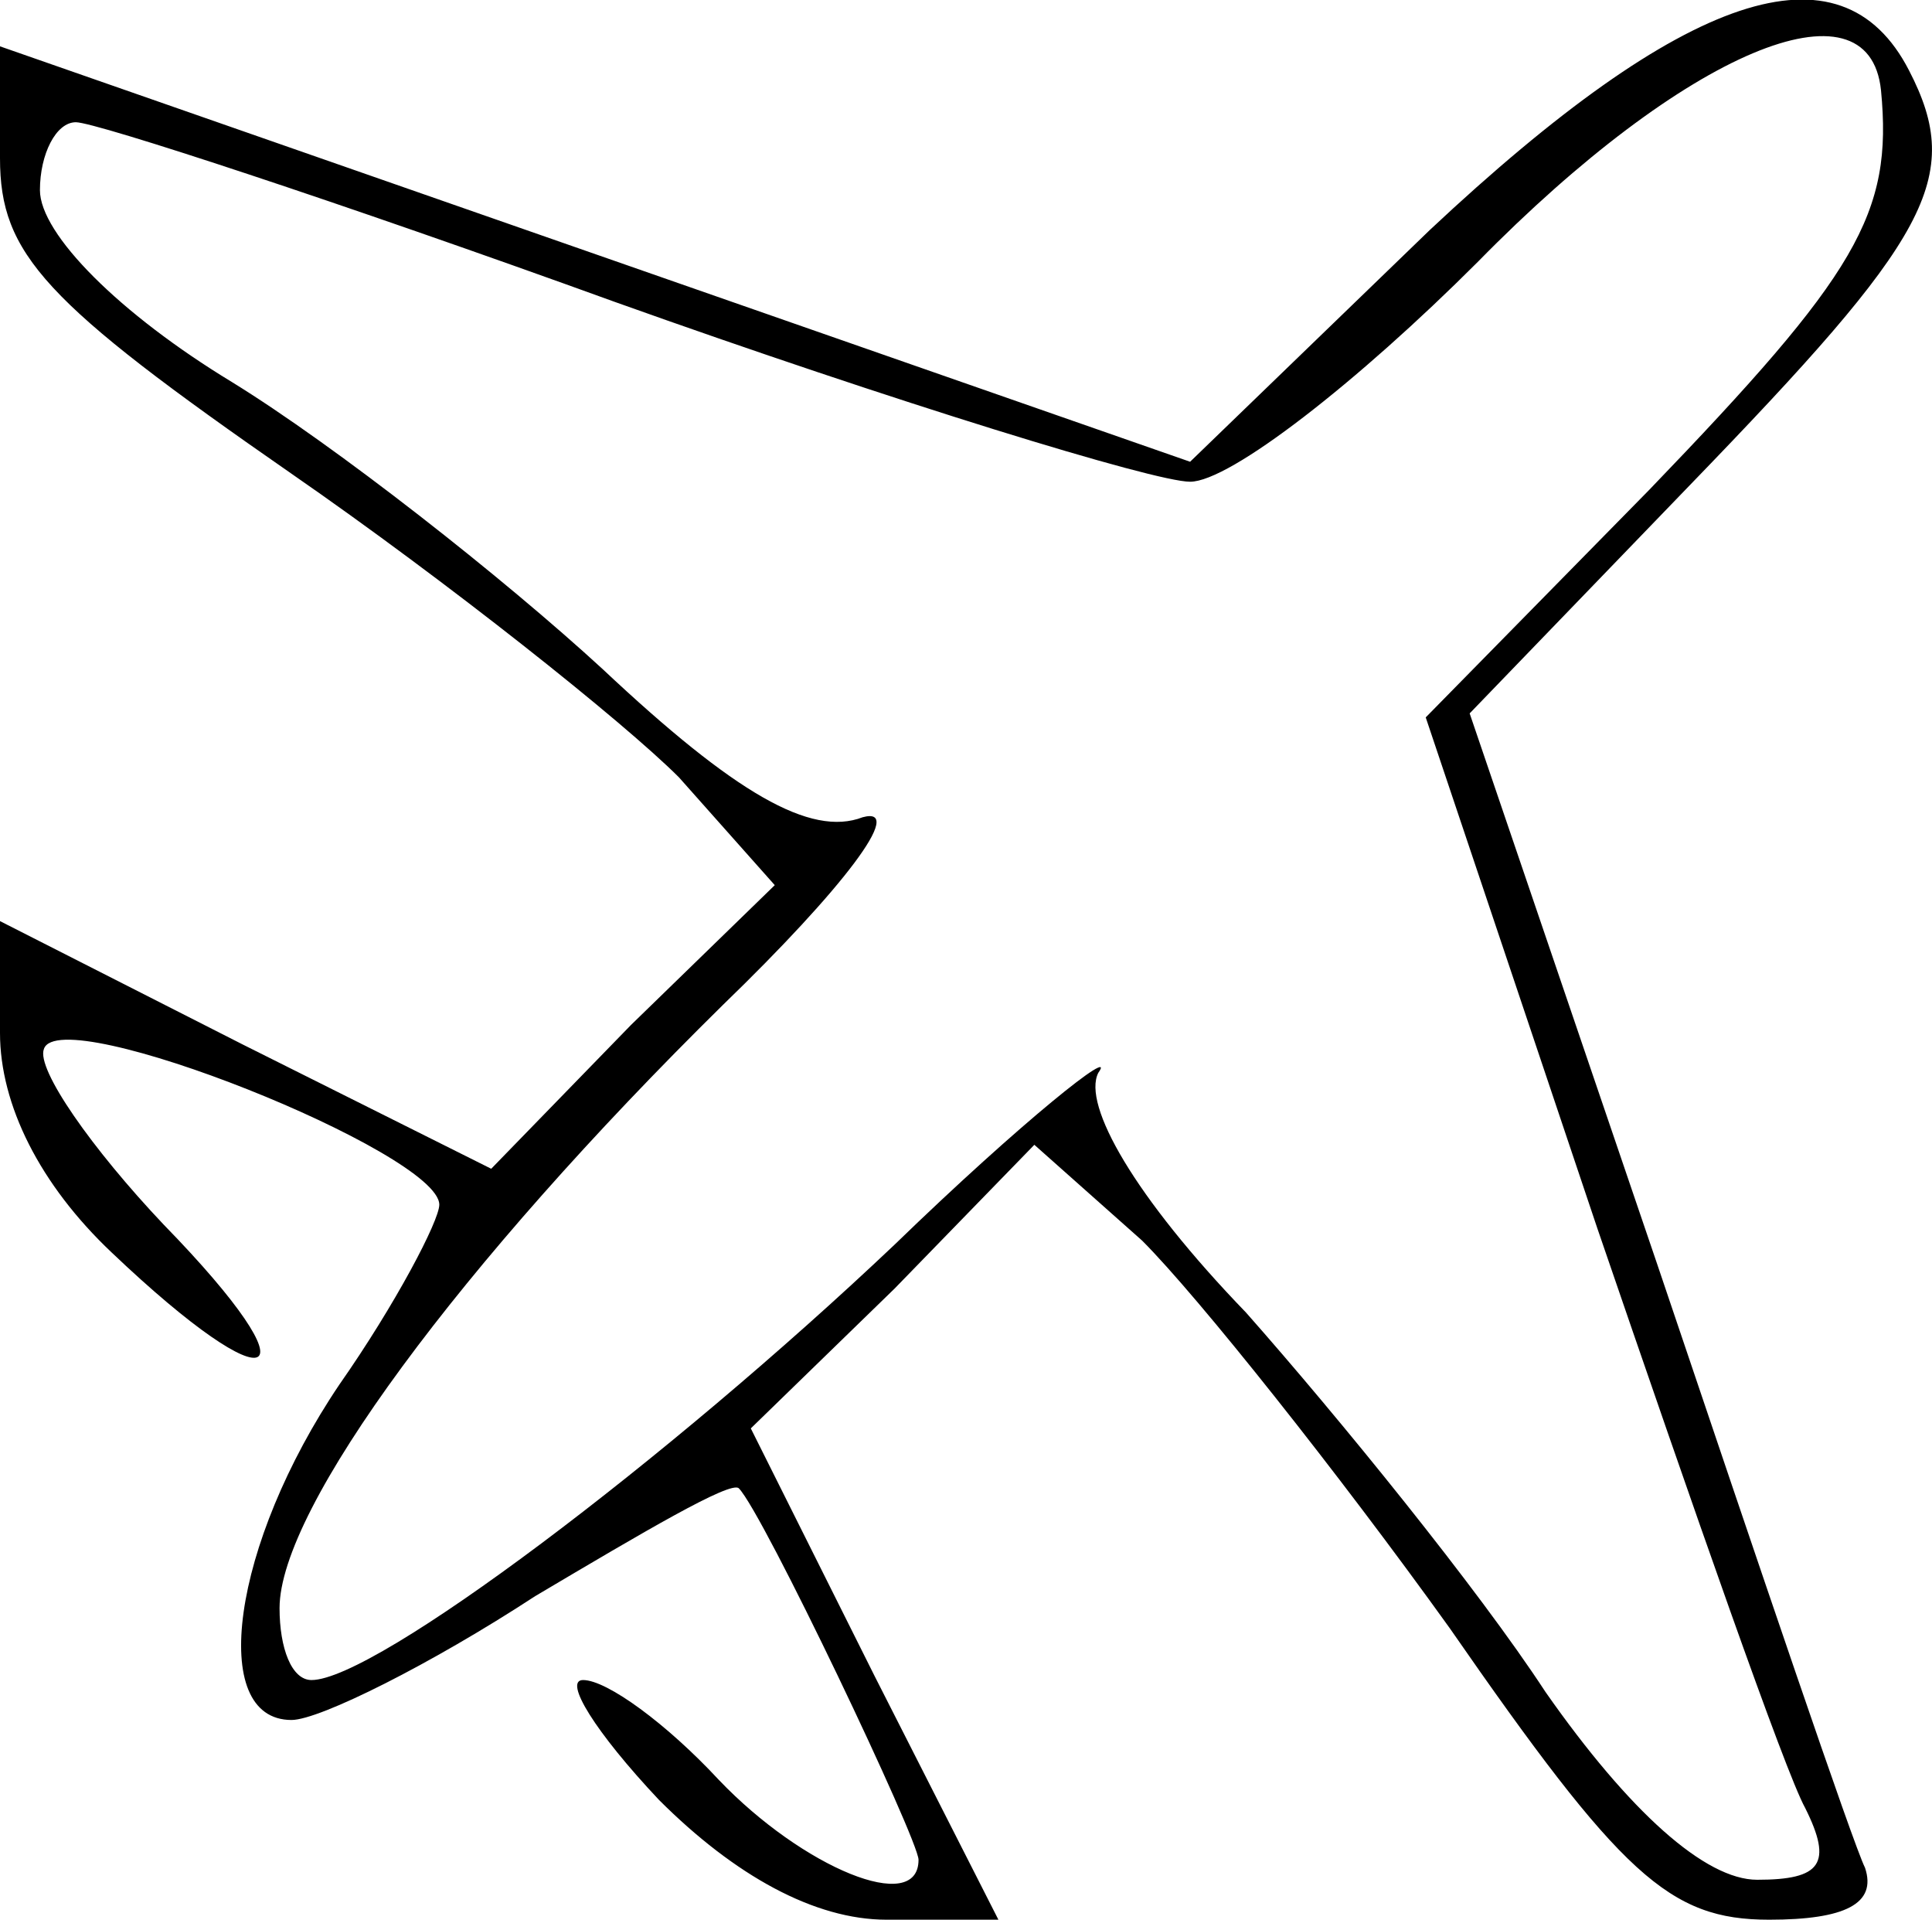 <?xml version="1.0" standalone="no"?>
<!DOCTYPE svg PUBLIC "-//W3C//DTD SVG 20010904//EN"
 "http://www.w3.org/TR/2001/REC-SVG-20010904/DTD/svg10.dtd">
<svg version="1.0" xmlns="http://www.w3.org/2000/svg"
 width="48.377pt" height="48.06pt" viewBox="0 0 48.377 48.06"
 preserveAspectRatio="xMidYMid meet">
<g transform="translate(-4,52.06) scale(0.1,-0.1)"
fill="#000000" stroke="none">
<path d="M398 463 l-60 -58 -149 52 -149 52 0 -28 c0 -24 11 -36 73 -79 39
-27 83 -62 97 -76 l24 -27 -36 -35 -35 -36 -62 31 -61 31 0 -28 c0 -18 10 -38
28 -55 41 -39 52 -33 13 7 -18 19 -32 39 -30 44 4 12 99 -26 99 -39 0 -4 -11
-25 -25 -45 -27 -40 -33 -84 -12 -84 7 0 35 14 61 31 27 16 49 29 51 27 6 -6
45 -88 45 -93 0 -14 -29 -2 -50 20 -13 14 -28 25 -34 25 -5 0 3 -13 19 -30 19
-19 39 -30 57 -30 l28 0 -31 61 -31 62 36 35 35 36 27 -24 c14 -14 49 -58 77
-97 43 -62 55 -73 80 -73 19 0 27 4 24 13 -3 6 -26 74 -52 151 l-47 138 55 57
c60 62 69 77 55 104 -17 33 -56 20 -120 -40z m113 35 c3 -31 -6 -46 -58 -100
l-56 -57 43 -128 c24 -70 47 -136 52 -145 7 -14 4 -18 -12 -18 -13 0 -32 17
-53 47 -17 26 -52 69 -75 95 -28 29 -41 52 -37 60 5 7 -19 -12 -51 -43 -57
-54 -130 -109 -146 -109 -5 0 -8 8 -8 18 0 25 45 86 111 151 30 29 46 50 35
47 -13 -5 -32 6 -65 37 -25 23 -67 56 -93 72 -28 17 -48 37 -48 48 0 9 4 17 9
17 5 0 66 -20 135 -45 70 -25 135 -45 144 -45 10 0 42 25 72 55 52 53 98 72
101 43z"/>
</g>
</svg>
